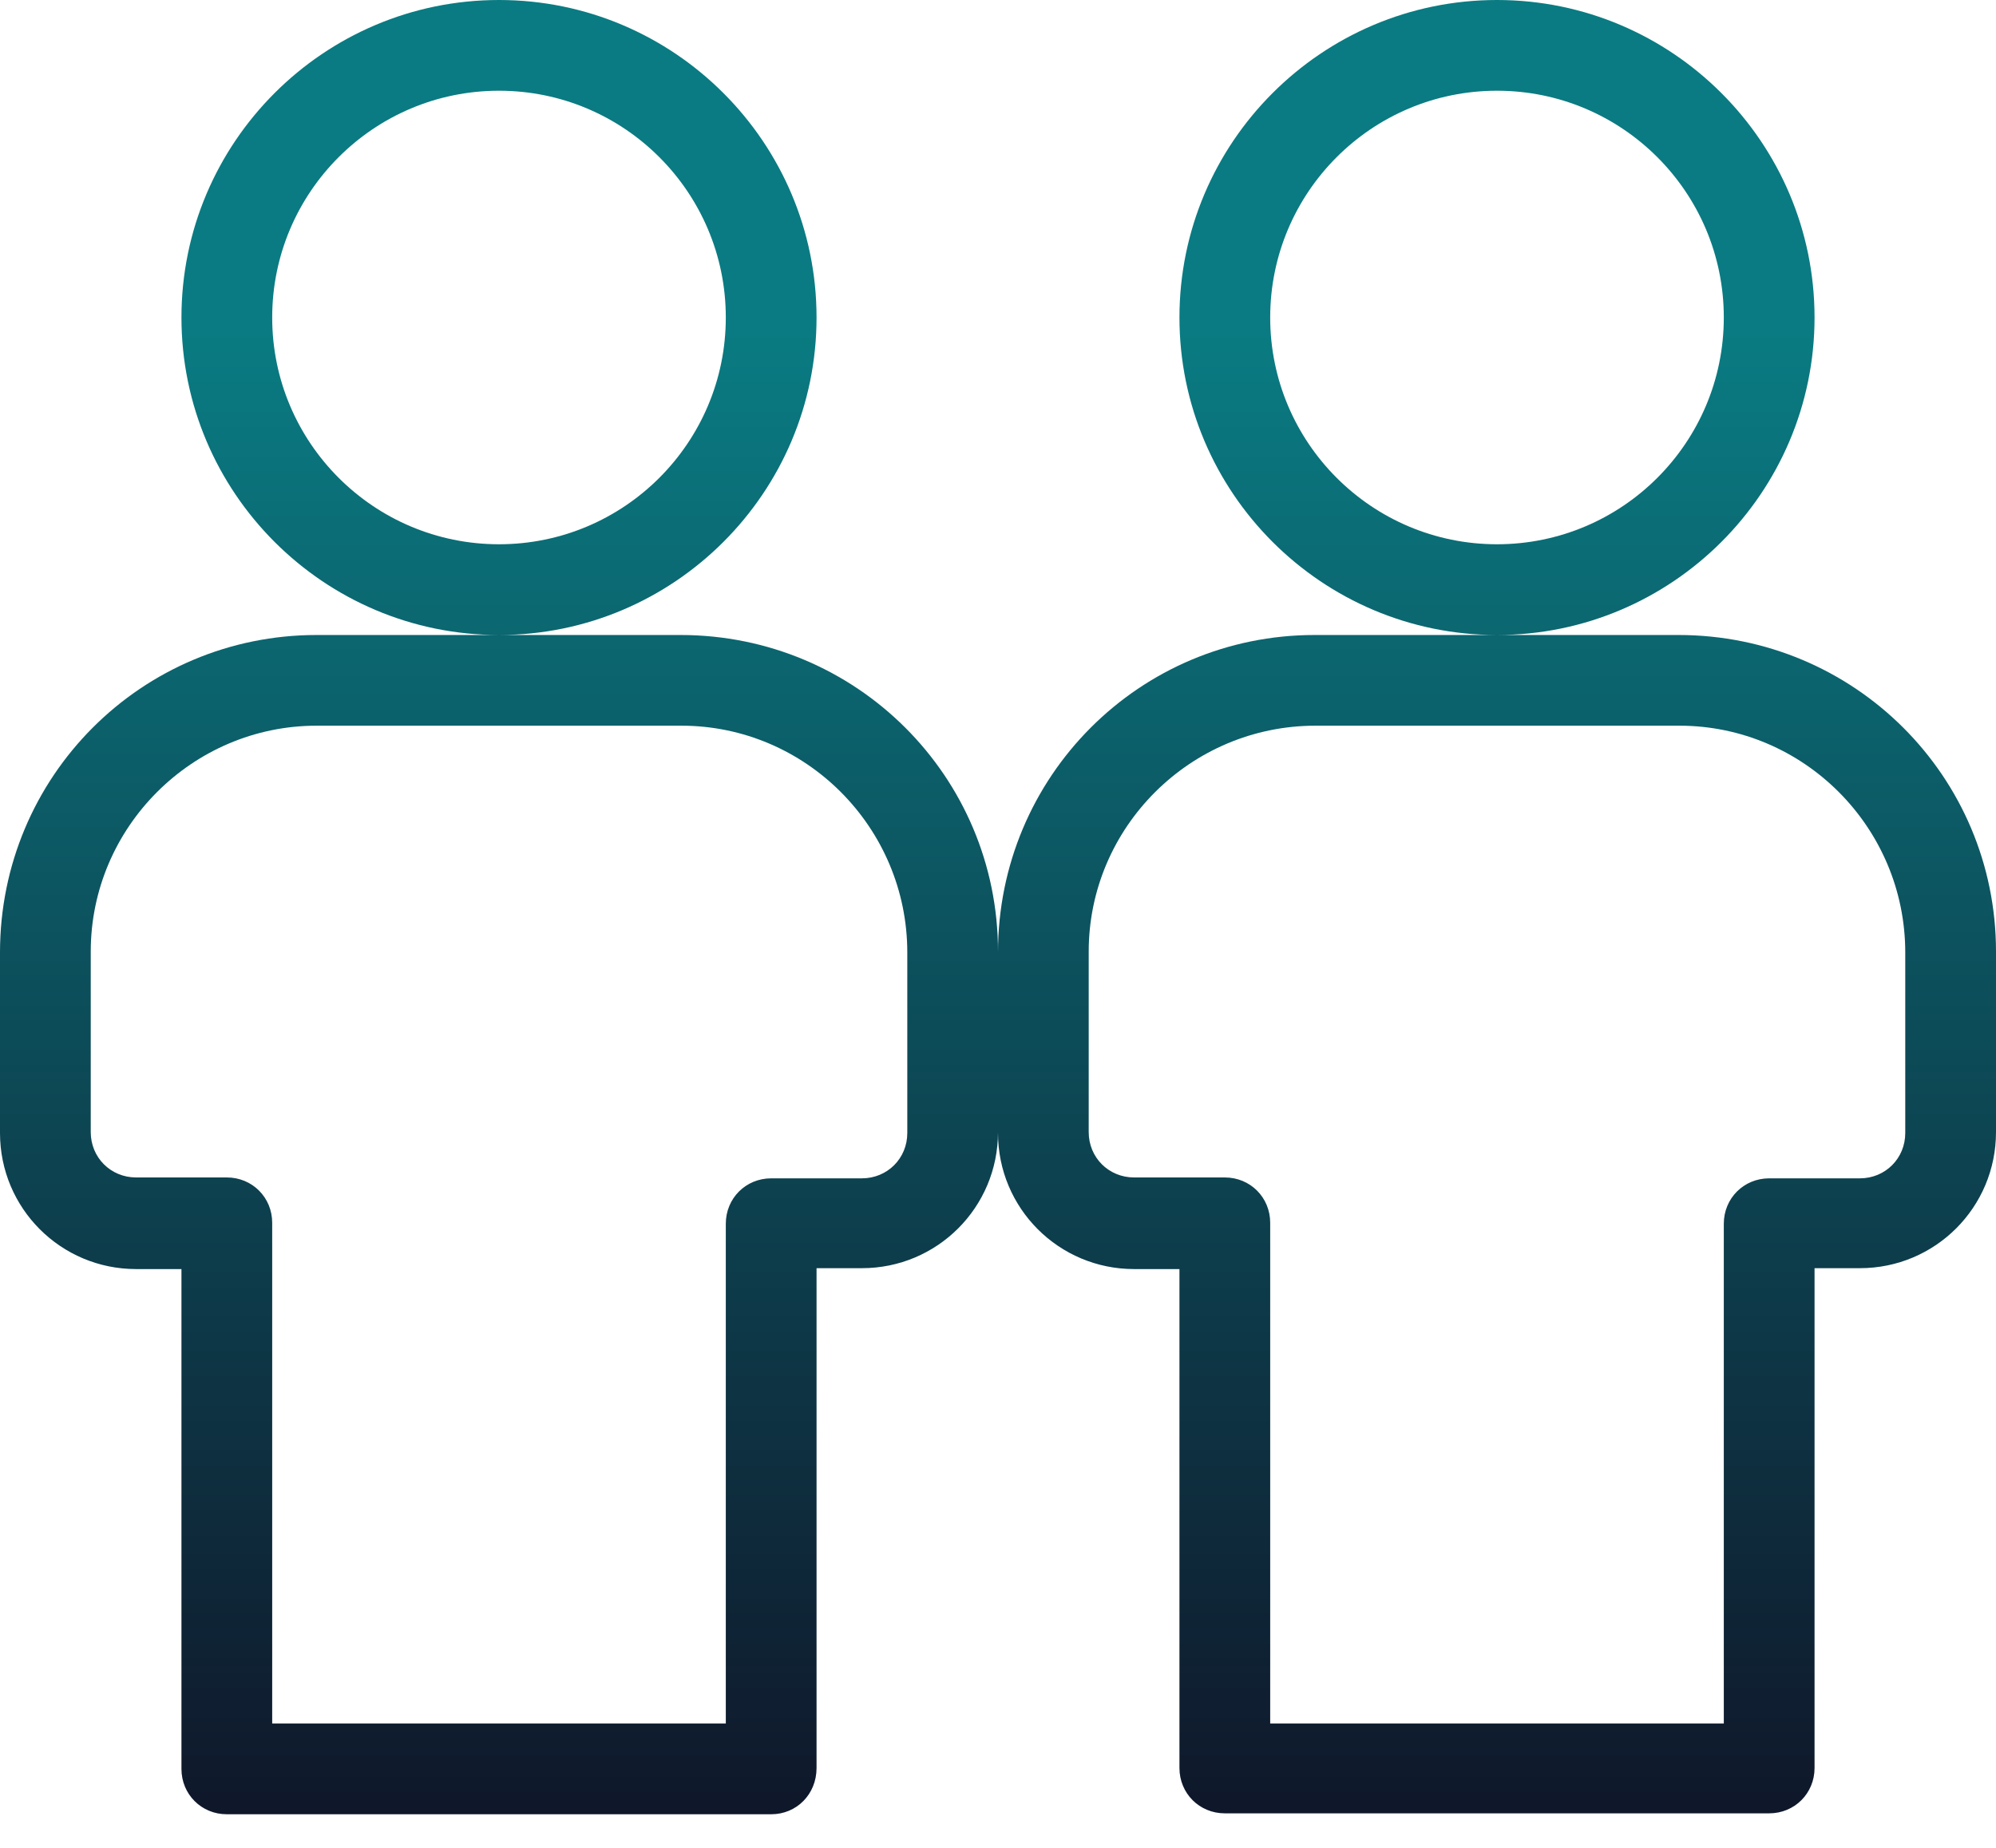 <svg width="54" height="50" viewBox="0 0 54 50" fill="none" xmlns="http://www.w3.org/2000/svg">
<path fill-rule="evenodd" clip-rule="evenodd" d="M4.909 8.591C4.909 13.328 8.763 17.182 13.5 17.182H8.566C3.829 17.182 0 21.011 0 25.773V30.657C0 32.694 1.645 34.339 3.682 34.339H4.909V47.864C4.909 48.551 5.449 49.091 6.136 49.091H20.864C21.551 49.091 22.091 48.551 22.091 47.839V34.315H23.318C25.355 34.315 27 32.67 27 30.633V30.657C27 32.694 28.645 34.339 30.682 34.339H31.909V47.839C31.909 48.526 32.449 49.066 33.136 49.066H47.864C48.551 49.066 49.091 48.526 49.091 47.839V34.315H50.318C52.355 34.315 54 32.67 54 30.633V25.748C54 21.011 50.171 17.182 45.409 17.182H40.5C45.237 17.182 49.091 13.328 49.091 8.591C49.091 3.854 45.237 0 40.5 0C35.763 0 31.909 3.854 31.909 8.591C31.909 13.328 35.763 17.182 40.5 17.182H35.566C30.829 17.182 27 21.011 27 25.773V25.748C27 21.011 23.171 17.182 18.409 17.182H13.5C18.237 17.182 22.091 13.328 22.091 8.591C22.091 3.854 18.237 0 13.5 0C8.763 0 4.909 3.854 4.909 8.591ZM19.636 8.591C19.636 11.978 16.887 14.727 13.5 14.727C10.113 14.727 7.364 11.978 7.364 8.591C7.364 5.204 10.113 2.455 13.5 2.455C16.887 2.455 19.636 5.204 19.636 8.591ZM20.864 31.884C20.176 31.884 19.636 32.425 19.636 33.112V46.636H7.364V33.087C7.364 32.4 6.824 31.86 6.136 31.86H3.682C2.995 31.86 2.455 31.32 2.455 30.633V25.748C2.455 22.386 5.204 19.636 8.566 19.636H18.434C21.796 19.636 24.546 22.386 24.546 25.773V30.657C24.546 31.345 24.006 31.884 23.318 31.884H20.864ZM46.636 8.591C46.636 11.978 43.887 14.727 40.5 14.727C37.113 14.727 34.364 11.978 34.364 8.591C34.364 5.204 37.113 2.455 40.5 2.455C43.887 2.455 46.636 5.204 46.636 8.591ZM47.864 31.884C47.176 31.884 46.636 32.425 46.636 33.112V46.636H34.364V33.087C34.364 32.4 33.824 31.86 33.136 31.86H30.682C29.994 31.86 29.454 31.32 29.454 30.633V25.748C29.454 22.386 32.204 19.636 35.591 19.636H45.434C48.796 19.636 51.545 22.386 51.545 25.773V30.657C51.545 31.345 51.005 31.884 50.318 31.884H47.864Z" fill="url(#paint0_linear)"/>
<defs>
<linearGradient id="paint0_linear" x1="27" y1="0" x2="27" y2="49.091" gradientUnits="userSpaceOnUse">
<stop offset="0.182" stop-color="#0A7B82"/>
<stop offset="1" stop-color="#0F172A"/>
</linearGradient>
</defs>
</svg>
